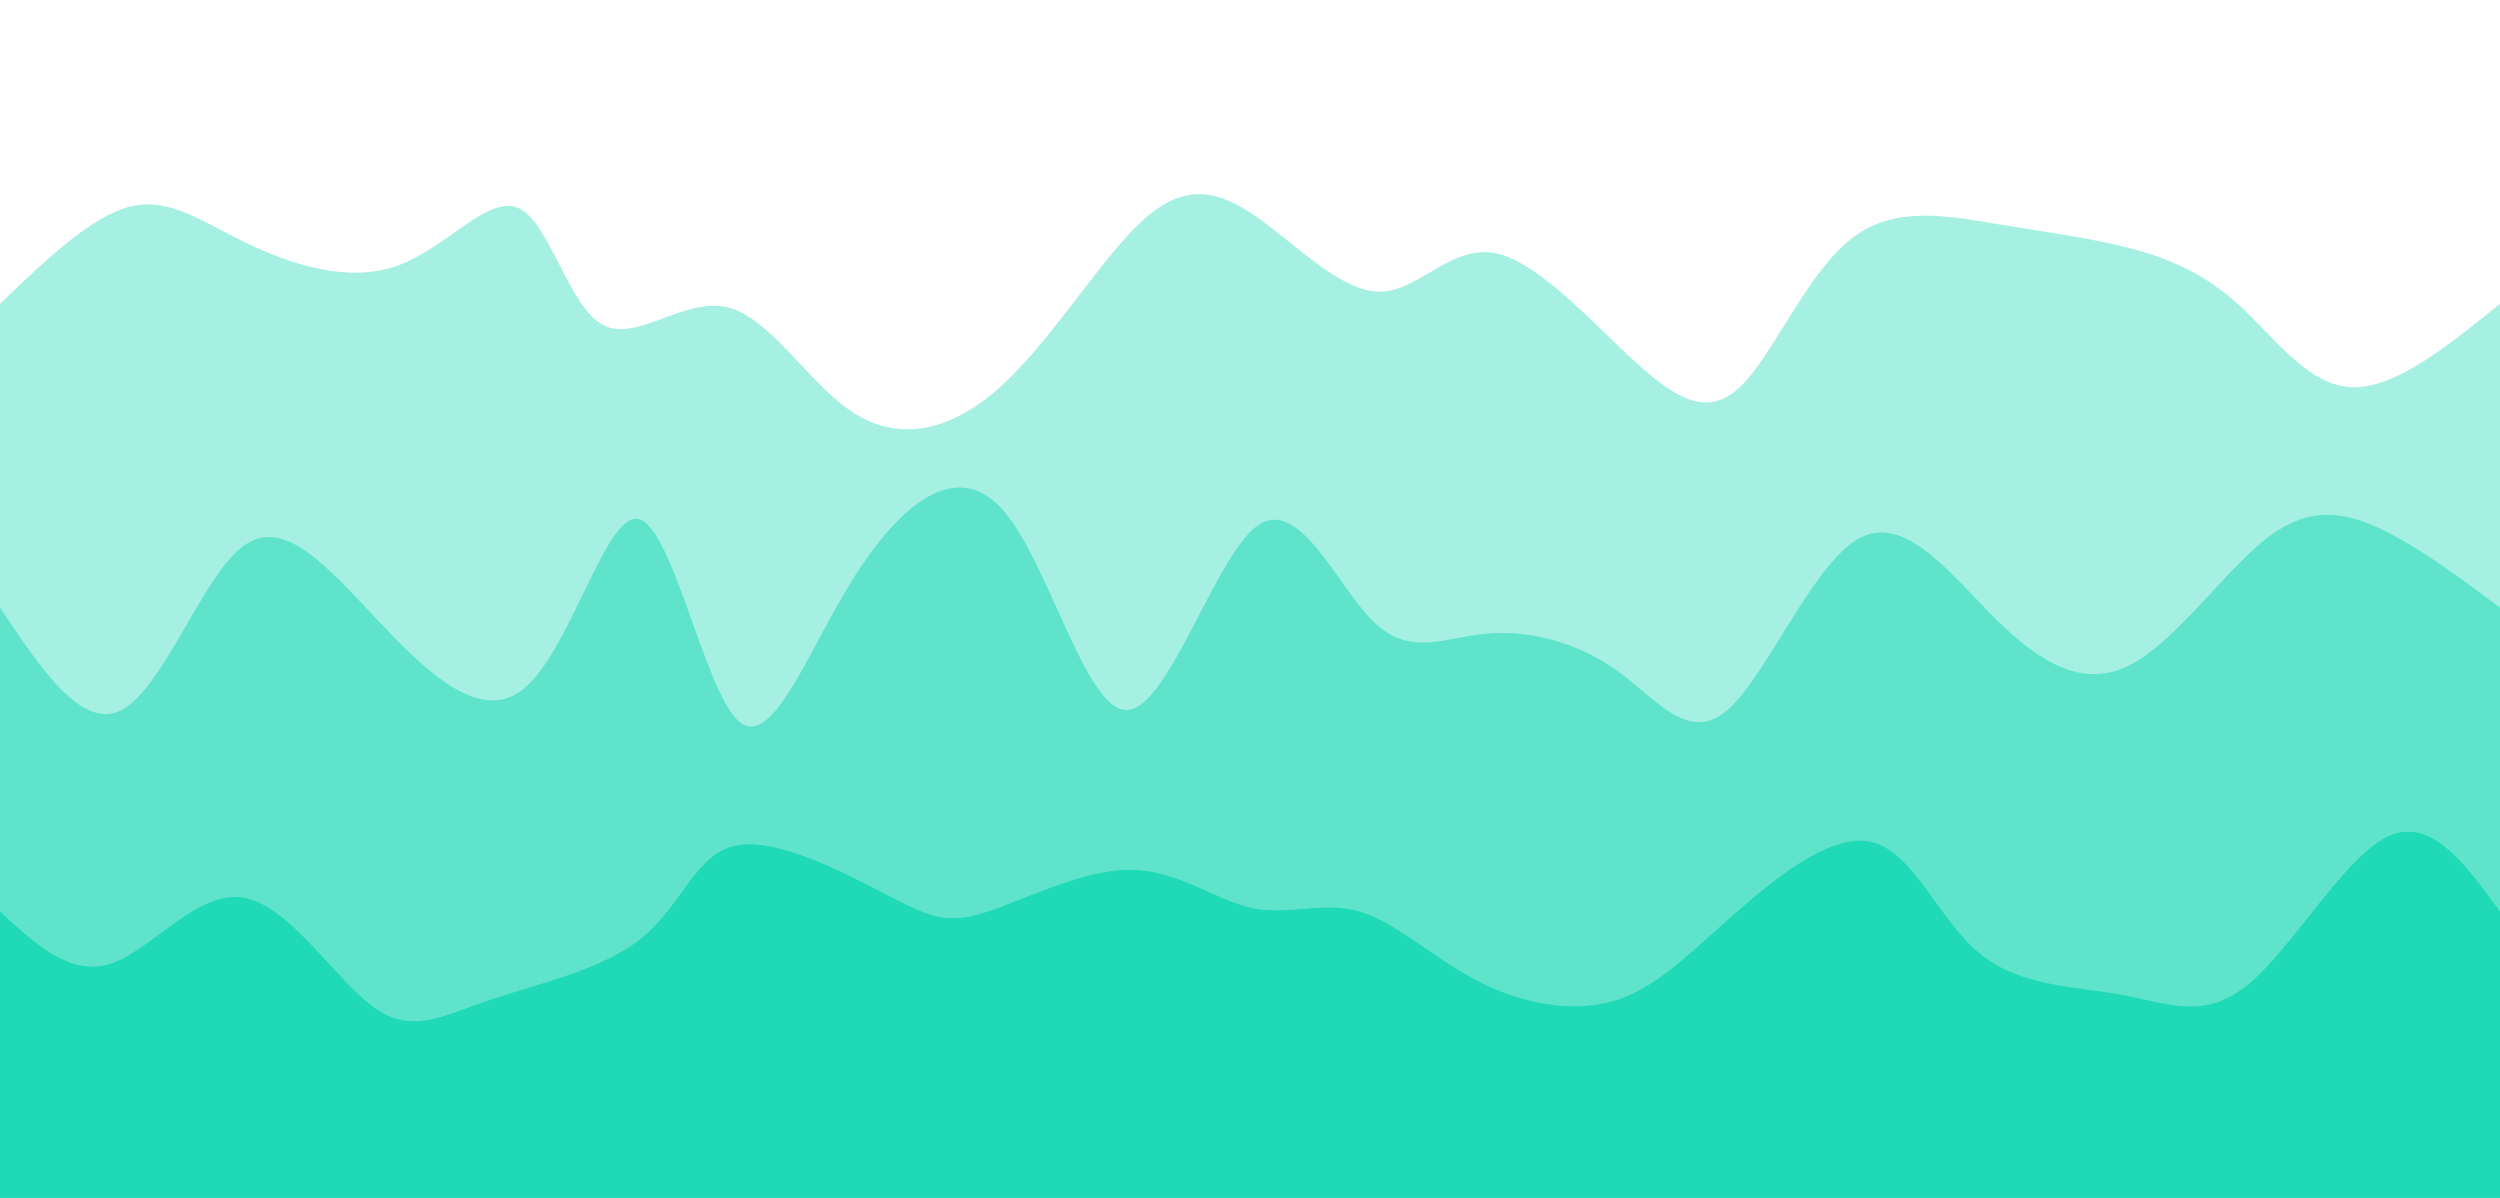 <svg width="100%" height="100%" id="svg" viewBox="0 0 1440 690" xmlns="http://www.w3.org/2000/svg" class="transition duration-300 ease-in-out delay-150"><style>
          .path-0{
            animation:pathAnim-0 4s;
            animation-timing-function: linear;
            animation-iteration-count: infinite;
          }
          @keyframes pathAnim-0{
            0%{
              d: path("M 0,700 C 0,700 0,175 0,175 C 26.253,149.777 52.506,124.554 75,119 C 97.494,113.446 116.228,127.56 142,140 C 167.772,152.44 200.581,163.207 229,153 C 257.419,142.793 281.449,111.613 299,120 C 316.551,128.387 327.625,176.34 347,187 C 366.375,197.66 394.053,171.028 419,177 C 443.947,182.972 466.163,221.55 492,238 C 517.837,254.45 547.295,248.773 576,223 C 604.705,197.227 632.658,151.359 656,129 C 679.342,106.641 698.075,107.793 721,123 C 743.925,138.207 771.044,167.471 794,168 C 816.956,168.529 835.748,140.325 862,146 C 888.252,151.675 921.962,191.228 947,213 C 972.038,234.772 988.404,238.761 1006,219 C 1023.596,199.239 1042.423,155.727 1067,137 C 1091.577,118.273 1121.903,124.33 1150,129 C 1178.097,133.67 1203.964,136.953 1227,143 C 1250.036,149.047 1270.24,157.859 1290,176 C 1309.76,194.141 1329.074,221.612 1354,223 C 1378.926,224.388 1409.463,199.694 1440,175 C 1440,175 1440,700 1440,700 Z");
            }
            25%{
              d: path("M 0,700 C 0,700 0,175 0,175 C 23.857,202.84 47.714,230.679 73,239 C 98.286,247.321 125,236.123 151,231 C 177,225.877 202.284,226.829 224,233 C 245.716,239.171 263.862,250.561 284,233 C 304.138,215.439 326.269,168.929 355,154 C 383.731,139.071 419.064,155.724 440,144 C 460.936,132.276 467.476,92.175 490,118 C 512.524,143.825 551.031,235.578 583,233 C 614.969,230.422 640.401,133.515 661,117 C 681.599,100.485 697.365,164.362 720,187 C 742.635,209.638 772.139,191.036 796,197 C 819.861,202.964 838.078,233.494 859,208 C 879.922,182.506 903.547,100.986 928,113 C 952.453,125.014 977.733,230.56 1003,237 C 1028.267,243.44 1053.521,150.775 1078,137 C 1102.479,123.225 1126.184,188.342 1148,201 C 1169.816,213.658 1189.745,173.857 1211,164 C 1232.255,154.143 1254.838,174.231 1285,165 C 1315.162,155.769 1352.903,117.22 1380,114 C 1407.097,110.78 1423.548,142.89 1440,175 C 1440,175 1440,700 1440,700 Z");
            }
            50%{
              d: path("M 0,700 C 0,700 0,175 0,175 C 20.373,180.683 40.746,186.365 67,183 C 93.254,179.635 125.389,167.221 150,153 C 174.611,138.779 191.697,122.75 211,111 C 230.303,99.25 251.822,91.778 276,123 C 300.178,154.222 327.014,224.139 358,232 C 388.986,239.861 424.123,185.668 444,159 C 463.877,132.332 468.494,133.19 492,149 C 515.506,164.81 557.901,195.573 588,213 C 618.099,230.427 635.902,234.517 653,212 C 670.098,189.483 686.493,140.357 710,136 C 733.507,131.643 764.128,172.053 793,203 C 821.872,233.947 848.995,255.431 874,228 C 899.005,200.569 921.891,124.223 943,115 C 964.109,105.777 983.44,163.679 1005,163 C 1026.56,162.321 1050.35,103.062 1077,117 C 1103.65,130.938 1133.16,218.072 1158,224 C 1182.84,229.928 1203.009,154.651 1221,146 C 1238.991,137.349 1254.805,195.325 1283,214 C 1311.195,232.675 1351.77,212.05 1380,199 C 1408.23,185.95 1424.115,180.475 1440,175 C 1440,175 1440,700 1440,700 Z");
            }
            75%{
              d: path("M 0,700 C 0,700 0,175 0,175 C 26.159,180.693 52.319,186.387 78,185 C 103.681,183.613 128.885,175.146 152,172 C 175.115,168.854 196.142,171.028 220,171 C 243.858,170.972 270.548,168.742 291,160 C 311.452,151.258 325.666,136.003 351,138 C 376.334,139.997 412.786,159.248 437,172 C 461.214,184.752 473.189,191.007 493,189 C 512.811,186.993 540.458,176.723 566,186 C 591.542,195.277 614.98,224.099 639,239 C 663.02,253.901 687.621,254.881 711,226 C 734.379,197.119 756.534,138.378 781,128 C 805.466,117.622 832.241,155.608 859,172 C 885.759,188.392 912.502,183.189 940,179 C 967.498,174.811 995.75,171.636 1019,173 C 1042.25,174.364 1060.496,180.265 1084,178 C 1107.504,175.735 1136.265,165.302 1162,173 C 1187.735,180.698 1210.444,206.527 1230,221 C 1249.556,235.473 1265.957,238.589 1287,217 C 1308.043,195.411 1333.726,149.117 1360,138 C 1386.274,126.883 1413.137,150.941 1440,175 C 1440,175 1440,700 1440,700 Z");
            }
            100%{
              d: path("M 0,700 C 0,700 0,175 0,175 C 26.253,149.777 52.506,124.554 75,119 C 97.494,113.446 116.228,127.56 142,140 C 167.772,152.44 200.581,163.207 229,153 C 257.419,142.793 281.449,111.613 299,120 C 316.551,128.387 327.625,176.34 347,187 C 366.375,197.66 394.053,171.028 419,177 C 443.947,182.972 466.163,221.55 492,238 C 517.837,254.45 547.295,248.773 576,223 C 604.705,197.227 632.658,151.359 656,129 C 679.342,106.641 698.075,107.793 721,123 C 743.925,138.207 771.044,167.471 794,168 C 816.956,168.529 835.748,140.325 862,146 C 888.252,151.675 921.962,191.228 947,213 C 972.038,234.772 988.404,238.761 1006,219 C 1023.596,199.239 1042.423,155.727 1067,137 C 1091.577,118.273 1121.903,124.33 1150,129 C 1178.097,133.67 1203.964,136.953 1227,143 C 1250.036,149.047 1270.24,157.859 1290,176 C 1309.76,194.141 1329.074,221.612 1354,223 C 1378.926,224.388 1409.463,199.694 1440,175 C 1440,175 1440,700 1440,700 Z");
            }
          }</style><path d="M 0,700 C 0,700 0,175 0,175 C 26.253,149.777 52.506,124.554 75,119 C 97.494,113.446 116.228,127.56 142,140 C 167.772,152.44 200.581,163.207 229,153 C 257.419,142.793 281.449,111.613 299,120 C 316.551,128.387 327.625,176.34 347,187 C 366.375,197.66 394.053,171.028 419,177 C 443.947,182.972 466.163,221.55 492,238 C 517.837,254.45 547.295,248.773 576,223 C 604.705,197.227 632.658,151.359 656,129 C 679.342,106.641 698.075,107.793 721,123 C 743.925,138.207 771.044,167.471 794,168 C 816.956,168.529 835.748,140.325 862,146 C 888.252,151.675 921.962,191.228 947,213 C 972.038,234.772 988.404,238.761 1006,219 C 1023.596,199.239 1042.423,155.727 1067,137 C 1091.577,118.273 1121.903,124.33 1150,129 C 1178.097,133.67 1203.964,136.953 1227,143 C 1250.036,149.047 1270.24,157.859 1290,176 C 1309.76,194.141 1329.074,221.612 1354,223 C 1378.926,224.388 1409.463,199.694 1440,175 C 1440,175 1440,700 1440,700 Z" stroke="none" stroke-width="0" fill="#20d9b7" fill-opacity="0.4" class="transition-all duration-300 ease-in-out delay-150 path-0"></path><style>
          .path-1{
            animation:pathAnim-1 4s;
            animation-timing-function: linear;
            animation-iteration-count: infinite;
          }
          @keyframes pathAnim-1{
            0%{
              d: path("M 0,700 C 0,700 0,350 0,350 C 23.632,385.376 47.263,420.752 70,409 C 92.737,397.248 114.579,338.367 136,318 C 157.421,297.633 178.422,315.779 207,346 C 235.578,376.221 271.734,418.516 300,398 C 328.266,377.484 348.641,294.156 368,299 C 387.359,303.844 405.703,396.862 425,415 C 444.297,433.138 464.549,376.398 491,334 C 517.451,291.602 550.102,263.545 577,293 C 603.898,322.455 625.044,409.421 649,409 C 672.956,408.579 699.722,320.77 724,303 C 748.278,285.23 770.066,337.499 791,358 C 811.934,378.501 832.013,367.233 856,365 C 879.987,362.767 907.883,369.568 931,386 C 954.117,402.432 972.454,428.496 995,409 C 1017.546,389.504 1044.302,324.447 1071,310 C 1097.698,295.553 1124.339,331.714 1150,357 C 1175.661,382.286 1200.342,396.695 1227,383 C 1253.658,369.305 1282.293,327.505 1307,309 C 1331.707,290.495 1352.488,295.284 1374,306 C 1395.512,316.716 1417.756,333.358 1440,350 C 1440,350 1440,700 1440,700 Z");
            }
            25%{
              d: path("M 0,700 C 0,700 0,350 0,350 C 18.171,327.784 36.341,305.568 58,315 C 79.659,324.432 104.806,365.513 132,370 C 159.194,374.487 188.435,342.38 213,353 C 237.565,363.62 257.455,416.966 284,398 C 310.545,379.034 343.744,287.756 371,288 C 398.256,288.244 419.569,380.012 438,415 C 456.431,449.988 471.981,428.197 499,406 C 526.019,383.803 564.509,361.201 587,360 C 609.491,358.799 615.983,379.001 639,370 C 662.017,360.999 701.557,322.795 731,300 C 760.443,277.205 779.787,269.818 799,300 C 818.213,330.182 837.294,397.931 857,399 C 876.706,400.069 897.036,334.457 926,319 C 954.964,303.543 992.561,338.242 1020,336 C 1047.439,333.758 1064.72,294.575 1085,301 C 1105.28,307.425 1128.558,359.459 1148,375 C 1167.442,390.541 1183.046,369.588 1212,360 C 1240.954,350.412 1283.257,352.188 1308,363 C 1332.743,373.812 1339.927,393.661 1359,393 C 1378.073,392.339 1409.037,371.17 1440,350 C 1440,350 1440,700 1440,700 Z");
            }
            50%{
              d: path("M 0,700 C 0,700 0,350 0,350 C 28.937,359.312 57.874,368.624 80,357 C 102.126,345.376 117.442,312.814 139,312 C 160.558,311.186 188.357,342.118 211,370 C 233.643,397.882 251.129,422.714 276,412 C 300.871,401.286 333.126,355.025 362,336 C 390.874,316.975 416.367,325.187 439,318 C 461.633,310.813 481.407,288.227 503,307 C 524.593,325.773 548.004,385.905 574,382 C 599.996,378.095 628.576,310.155 653,289 C 677.424,267.845 697.693,293.476 722,324 C 746.307,354.524 774.652,389.941 795,377 C 815.348,364.059 827.699,302.761 854,285 C 880.301,267.239 920.552,293.015 946,309 C 971.448,324.985 982.092,331.181 1000,345 C 1017.908,358.819 1043.08,380.262 1067,397 C 1090.92,413.738 1113.589,425.769 1139,399 C 1164.411,372.231 1192.564,306.66 1221,305 C 1249.436,303.34 1278.156,365.592 1299,393 C 1319.844,420.408 1332.813,412.974 1355,400 C 1377.187,387.026 1408.594,368.513 1440,350 C 1440,350 1440,700 1440,700 Z");
            }
            75%{
              d: path("M 0,700 C 0,700 0,350 0,350 C 20.644,350.053 41.287,350.105 66,346 C 90.713,341.895 119.494,333.631 145,337 C 170.506,340.369 192.735,355.37 218,372 C 243.265,388.63 271.565,406.888 293,397 C 314.435,387.112 329.003,349.078 350,343 C 370.997,336.922 398.422,362.8 428,373 C 457.578,383.2 489.308,377.721 510,384 C 530.692,390.279 540.345,408.316 565,380 C 589.655,351.684 629.311,277.015 658,285 C 686.689,292.985 704.412,383.622 725,384 C 745.588,384.378 769.04,294.495 795,299 C 820.96,303.505 849.426,402.396 874,412 C 898.574,421.604 919.256,341.921 942,316 C 964.744,290.079 989.549,317.92 1013,340 C 1036.451,362.08 1058.547,378.401 1084,380 C 1109.453,381.599 1138.262,368.478 1164,371 C 1189.738,373.522 1212.404,391.686 1235,403 C 1257.596,414.314 1280.122,418.777 1299,401 C 1317.878,383.223 1333.108,343.207 1356,331 C 1378.892,318.793 1409.446,334.397 1440,350 C 1440,350 1440,700 1440,700 Z");
            }
            100%{
              d: path("M 0,700 C 0,700 0,350 0,350 C 23.632,385.376 47.263,420.752 70,409 C 92.737,397.248 114.579,338.367 136,318 C 157.421,297.633 178.422,315.779 207,346 C 235.578,376.221 271.734,418.516 300,398 C 328.266,377.484 348.641,294.156 368,299 C 387.359,303.844 405.703,396.862 425,415 C 444.297,433.138 464.549,376.398 491,334 C 517.451,291.602 550.102,263.545 577,293 C 603.898,322.455 625.044,409.421 649,409 C 672.956,408.579 699.722,320.77 724,303 C 748.278,285.23 770.066,337.499 791,358 C 811.934,378.501 832.013,367.233 856,365 C 879.987,362.767 907.883,369.568 931,386 C 954.117,402.432 972.454,428.496 995,409 C 1017.546,389.504 1044.302,324.447 1071,310 C 1097.698,295.553 1124.339,331.714 1150,357 C 1175.661,382.286 1200.342,396.695 1227,383 C 1253.658,369.305 1282.293,327.505 1307,309 C 1331.707,290.495 1352.488,295.284 1374,306 C 1395.512,316.716 1417.756,333.358 1440,350 C 1440,350 1440,700 1440,700 Z");
            }
          }</style><path d="M 0,700 C 0,700 0,350 0,350 C 23.632,385.376 47.263,420.752 70,409 C 92.737,397.248 114.579,338.367 136,318 C 157.421,297.633 178.422,315.779 207,346 C 235.578,376.221 271.734,418.516 300,398 C 328.266,377.484 348.641,294.156 368,299 C 387.359,303.844 405.703,396.862 425,415 C 444.297,433.138 464.549,376.398 491,334 C 517.451,291.602 550.102,263.545 577,293 C 603.898,322.455 625.044,409.421 649,409 C 672.956,408.579 699.722,320.77 724,303 C 748.278,285.23 770.066,337.499 791,358 C 811.934,378.501 832.013,367.233 856,365 C 879.987,362.767 907.883,369.568 931,386 C 954.117,402.432 972.454,428.496 995,409 C 1017.546,389.504 1044.302,324.447 1071,310 C 1097.698,295.553 1124.339,331.714 1150,357 C 1175.661,382.286 1200.342,396.695 1227,383 C 1253.658,369.305 1282.293,327.505 1307,309 C 1331.707,290.495 1352.488,295.284 1374,306 C 1395.512,316.716 1417.756,333.358 1440,350 C 1440,350 1440,700 1440,700 Z" stroke="none" stroke-width="0" fill="#20d9b7" fill-opacity="0.53" class="transition-all duration-300 ease-in-out delay-150 path-1"></path><style>
          .path-2{
            animation:pathAnim-2 4s;
            animation-timing-function: linear;
            animation-iteration-count: infinite;
          }
          @keyframes pathAnim-2{
            0%{
              d: path("M 0,700 C 0,700 0,525 0,525 C 20.346,543.883 40.692,562.767 64,555 C 87.308,547.233 113.579,512.817 140,517 C 166.421,521.183 192.992,563.965 215,580 C 237.008,596.035 254.452,585.323 282,576 C 309.548,566.677 347.199,558.742 370,540 C 392.801,521.258 400.75,491.708 424,487 C 447.25,482.292 485.799,502.427 510,515 C 534.201,527.573 544.053,532.584 566,526 C 587.947,519.416 621.989,501.237 650,501 C 678.011,500.763 699.99,518.467 721,523 C 742.01,527.533 762.051,518.896 783,525 C 803.949,531.104 825.808,551.95 851,565 C 876.192,578.05 904.719,583.306 928,577 C 951.281,570.694 969.318,552.827 995,530 C 1020.682,507.173 1054.011,479.387 1078,485 C 1101.989,490.613 1116.638,529.626 1140,549 C 1163.362,568.374 1195.437,568.111 1222,573 C 1248.563,577.889 1269.613,587.932 1295,567 C 1320.387,546.068 1350.111,494.162 1375,482 C 1399.889,469.838 1419.945,497.419 1440,525 C 1440,525 1440,700 1440,700 Z");
            }
            25%{
              d: path("M 0,700 C 0,700 0,525 0,525 C 29.297,544.215 58.594,563.429 82,559 C 105.406,554.571 122.922,526.498 142,509 C 161.078,491.502 181.718,484.577 207,475 C 232.282,465.423 262.206,453.193 290,479 C 317.794,504.807 343.459,568.649 366,588 C 388.541,607.351 407.958,582.21 434,563 C 460.042,543.79 492.71,530.51 516,516 C 539.29,501.49 553.203,485.749 574,493 C 594.797,500.251 622.479,530.495 644,556 C 665.521,581.505 680.883,602.271 706,577 C 731.117,551.729 765.99,480.42 797,472 C 828.01,463.58 855.158,518.049 876,538 C 896.842,557.951 911.378,543.384 933,523 C 954.622,502.616 983.329,476.414 1006,467 C 1028.671,457.586 1045.306,464.959 1070,495 C 1094.694,525.041 1127.446,577.751 1155,572 C 1182.554,566.249 1204.912,502.036 1229,495 C 1253.088,487.964 1278.908,538.106 1305,558 C 1331.092,577.894 1357.455,567.541 1380,557 C 1402.545,546.459 1421.273,535.729 1440,525 C 1440,525 1440,700 1440,700 Z");
            }
            50%{
              d: path("M 0,700 C 0,700 0,525 0,525 C 29.385,540.778 58.771,556.556 82,563 C 105.229,569.444 122.302,566.554 141,539 C 159.698,511.446 180.022,459.227 203,472 C 225.978,484.773 251.61,562.538 277,581 C 302.39,599.462 327.539,558.619 357,531 C 386.461,503.381 420.236,488.984 441,497 C 461.764,505.016 469.517,535.443 494,528 C 518.483,520.557 559.696,475.244 583,485 C 606.304,494.756 611.701,559.579 635,558 C 658.299,556.421 699.502,488.438 730,473 C 760.498,457.562 780.29,494.668 800,499 C 819.71,503.332 839.337,474.892 863,487 C 886.663,499.108 914.363,551.766 935,550 C 955.637,548.234 969.213,492.045 995,486 C 1020.787,479.955 1058.787,524.055 1086,532 C 1113.213,539.945 1129.64,511.734 1154,515 C 1178.36,518.266 1210.653,553.01 1232,568 C 1253.347,582.99 1263.747,578.228 1288,551 C 1312.253,523.772 1350.358,474.078 1378,466 C 1405.642,457.922 1422.821,491.461 1440,525 C 1440,525 1440,700 1440,700 Z");
            }
            75%{
              d: path("M 0,700 C 0,700 0,525 0,525 C 27.829,510.832 55.658,496.664 79,513 C 102.342,529.336 121.197,576.177 146,567 C 170.803,557.823 201.553,492.629 225,478 C 248.447,463.371 264.592,499.305 285,521 C 305.408,542.695 330.08,550.149 354,547 C 377.92,543.851 401.087,530.098 424,530 C 446.913,529.902 469.572,543.459 499,539 C 528.428,534.541 564.626,512.067 586,520 C 607.374,527.933 613.923,566.274 637,587 C 660.077,607.726 699.683,610.836 731,580 C 762.317,549.164 785.344,484.38 804,482 C 822.656,479.62 836.94,539.643 857,545 C 877.06,550.357 902.894,501.05 926,495 C 949.106,488.95 969.483,526.159 998,526 C 1026.517,525.841 1063.173,488.315 1087,464 C 1110.827,439.685 1121.824,428.581 1142,466 C 1162.176,503.419 1191.532,589.36 1217,588 C 1242.468,586.64 1264.049,497.98 1292,470 C 1319.951,442.02 1354.272,474.72 1380,494 C 1405.728,513.28 1422.864,519.14 1440,525 C 1440,525 1440,700 1440,700 Z");
            }
            100%{
              d: path("M 0,700 C 0,700 0,525 0,525 C 20.346,543.883 40.692,562.767 64,555 C 87.308,547.233 113.579,512.817 140,517 C 166.421,521.183 192.992,563.965 215,580 C 237.008,596.035 254.452,585.323 282,576 C 309.548,566.677 347.199,558.742 370,540 C 392.801,521.258 400.75,491.708 424,487 C 447.25,482.292 485.799,502.427 510,515 C 534.201,527.573 544.053,532.584 566,526 C 587.947,519.416 621.989,501.237 650,501 C 678.011,500.763 699.99,518.467 721,523 C 742.01,527.533 762.051,518.896 783,525 C 803.949,531.104 825.808,551.95 851,565 C 876.192,578.05 904.719,583.306 928,577 C 951.281,570.694 969.318,552.827 995,530 C 1020.682,507.173 1054.011,479.387 1078,485 C 1101.989,490.613 1116.638,529.626 1140,549 C 1163.362,568.374 1195.437,568.111 1222,573 C 1248.563,577.889 1269.613,587.932 1295,567 C 1320.387,546.068 1350.111,494.162 1375,482 C 1399.889,469.838 1419.945,497.419 1440,525 C 1440,525 1440,700 1440,700 Z");
            }
          }</style><path d="M 0,700 C 0,700 0,525 0,525 C 20.346,543.883 40.692,562.767 64,555 C 87.308,547.233 113.579,512.817 140,517 C 166.421,521.183 192.992,563.965 215,580 C 237.008,596.035 254.452,585.323 282,576 C 309.548,566.677 347.199,558.742 370,540 C 392.801,521.258 400.75,491.708 424,487 C 447.25,482.292 485.799,502.427 510,515 C 534.201,527.573 544.053,532.584 566,526 C 587.947,519.416 621.989,501.237 650,501 C 678.011,500.763 699.99,518.467 721,523 C 742.01,527.533 762.051,518.896 783,525 C 803.949,531.104 825.808,551.95 851,565 C 876.192,578.05 904.719,583.306 928,577 C 951.281,570.694 969.318,552.827 995,530 C 1020.682,507.173 1054.011,479.387 1078,485 C 1101.989,490.613 1116.638,529.626 1140,549 C 1163.362,568.374 1195.437,568.111 1222,573 C 1248.563,577.889 1269.613,587.932 1295,567 C 1320.387,546.068 1350.111,494.162 1375,482 C 1399.889,469.838 1419.945,497.419 1440,525 C 1440,525 1440,700 1440,700 Z" stroke="none" stroke-width="0" fill="#20d9b7" fill-opacity="1" class="transition-all duration-300 ease-in-out delay-150 path-2"></path></svg>